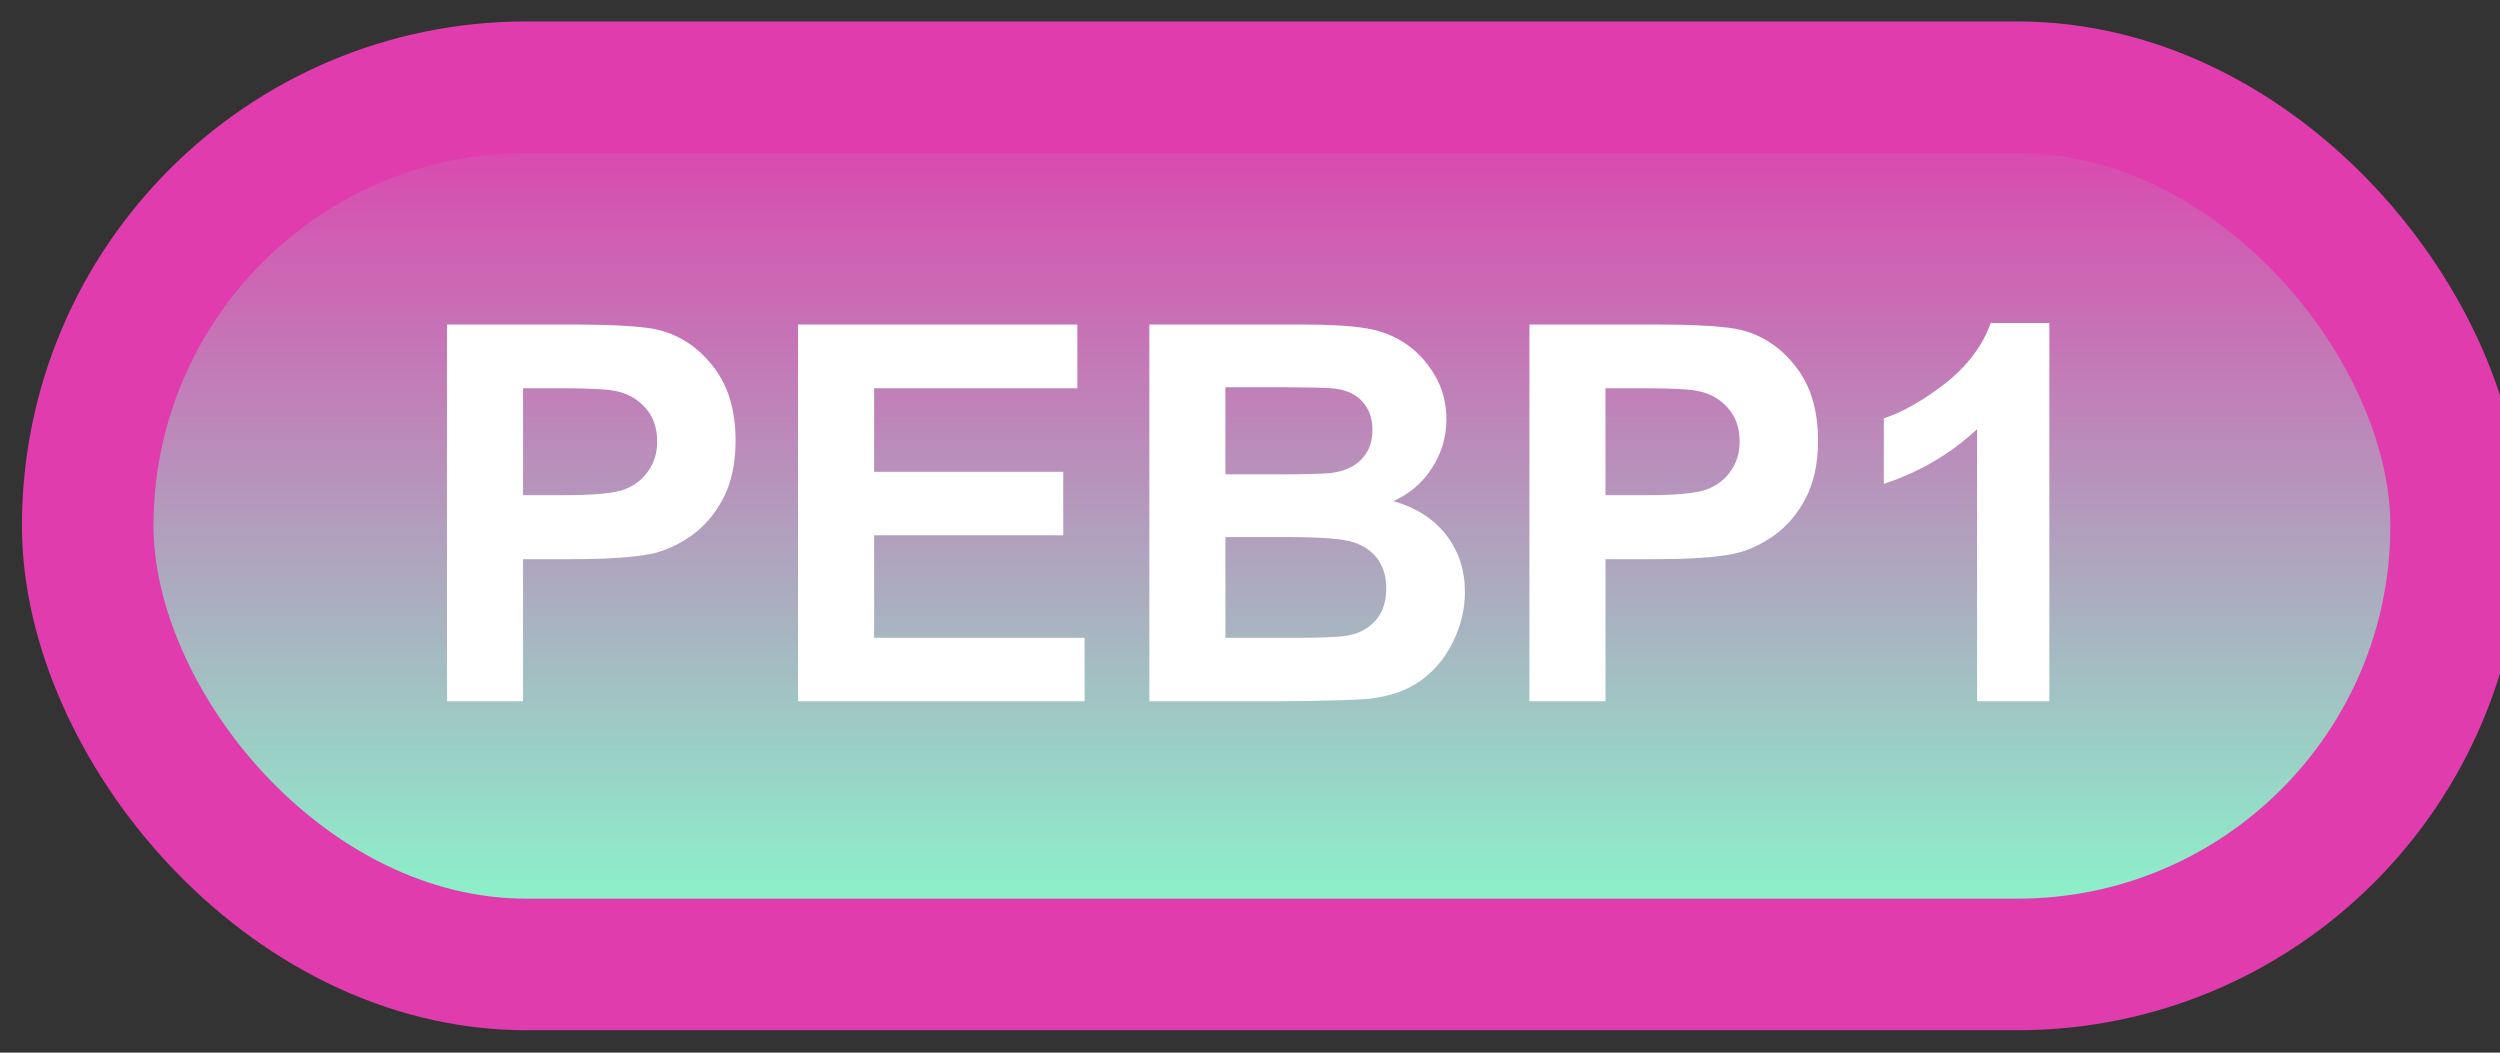 <svg width="57" height="24" viewBox="0 0 57 24" fill="none" xmlns="http://www.w3.org/2000/svg">
<rect x="0" y="0" width="57" height="24" fill="#333333" stroke="none"/>
<rect x="2" y="1.989" width="54" height="20" rx="10" fill="url(#paint0_linear_64_1968)"/>
<rect x="2" y="1.989" width="54" height="20" rx="10" stroke="#E03CAD" stroke-width="3" stroke-linejoin="round"/>
<path d="M10.191 15.989V7.399H12.975C14.029 7.399 14.717 7.442 15.037 7.528C15.529 7.657 15.941 7.938 16.273 8.372C16.605 8.802 16.771 9.358 16.771 10.042C16.771 10.569 16.676 11.012 16.484 11.372C16.293 11.731 16.049 12.014 15.752 12.221C15.459 12.425 15.16 12.559 14.855 12.626C14.441 12.708 13.842 12.749 13.057 12.749H11.926V15.989H10.191ZM11.926 8.852V11.29H12.875C13.559 11.29 14.016 11.245 14.246 11.155C14.477 11.065 14.656 10.925 14.785 10.733C14.918 10.542 14.984 10.319 14.984 10.065C14.984 9.753 14.893 9.495 14.709 9.292C14.525 9.089 14.293 8.962 14.012 8.911C13.805 8.872 13.389 8.852 12.764 8.852H11.926ZM18.195 15.989V7.399H24.564V8.852H19.93V10.757H24.242V12.204H19.93V14.542H24.729V15.989H18.195ZM26.205 7.399H29.639C30.318 7.399 30.824 7.428 31.156 7.487C31.492 7.542 31.791 7.659 32.053 7.839C32.318 8.018 32.539 8.259 32.715 8.559C32.891 8.856 32.978 9.19 32.978 9.561C32.978 9.964 32.869 10.333 32.65 10.669C32.435 11.005 32.143 11.257 31.771 11.425C32.295 11.577 32.697 11.837 32.978 12.204C33.26 12.571 33.4 13.003 33.4 13.499C33.4 13.889 33.309 14.27 33.125 14.641C32.945 15.008 32.697 15.303 32.381 15.526C32.068 15.745 31.682 15.88 31.221 15.93C30.932 15.962 30.234 15.981 29.129 15.989H26.205V7.399ZM27.939 8.829V10.815H29.076C29.752 10.815 30.172 10.805 30.336 10.786C30.633 10.751 30.865 10.649 31.033 10.481C31.205 10.309 31.291 10.085 31.291 9.807C31.291 9.542 31.217 9.327 31.068 9.163C30.924 8.995 30.707 8.893 30.418 8.858C30.246 8.839 29.752 8.829 28.936 8.829H27.939ZM27.939 12.245V14.542H29.545C30.17 14.542 30.566 14.524 30.734 14.489C30.992 14.442 31.201 14.329 31.361 14.149C31.525 13.966 31.607 13.721 31.607 13.417C31.607 13.159 31.545 12.94 31.42 12.761C31.295 12.581 31.113 12.45 30.875 12.368C30.641 12.286 30.129 12.245 29.34 12.245H27.939ZM34.871 15.989V7.399H37.654C38.709 7.399 39.397 7.442 39.717 7.528C40.209 7.657 40.621 7.938 40.953 8.372C41.285 8.802 41.451 9.358 41.451 10.042C41.451 10.569 41.355 11.012 41.164 11.372C40.973 11.731 40.728 12.014 40.432 12.221C40.139 12.425 39.84 12.559 39.535 12.626C39.121 12.708 38.522 12.749 37.736 12.749H36.605V15.989H34.871ZM36.605 8.852V11.29H37.555C38.238 11.29 38.695 11.245 38.926 11.155C39.156 11.065 39.336 10.925 39.465 10.733C39.598 10.542 39.664 10.319 39.664 10.065C39.664 9.753 39.572 9.495 39.389 9.292C39.205 9.089 38.973 8.962 38.691 8.911C38.484 8.872 38.068 8.852 37.443 8.852H36.605ZM46.725 15.989H45.078V9.784C44.477 10.346 43.768 10.762 42.951 11.032V9.538C43.381 9.397 43.848 9.132 44.352 8.741C44.855 8.346 45.201 7.887 45.389 7.364H46.725V15.989Z" fill="white"/>
<defs>
<linearGradient id="paint0_linear_64_1968" x1="29" y1="1.989" x2="29" y2="21.989" gradientUnits="userSpaceOnUse">
<stop stop-color="#E03CAD"/>
<stop offset="1" stop-color="#85FFCD"/>
</linearGradient>
</defs>
</svg>
